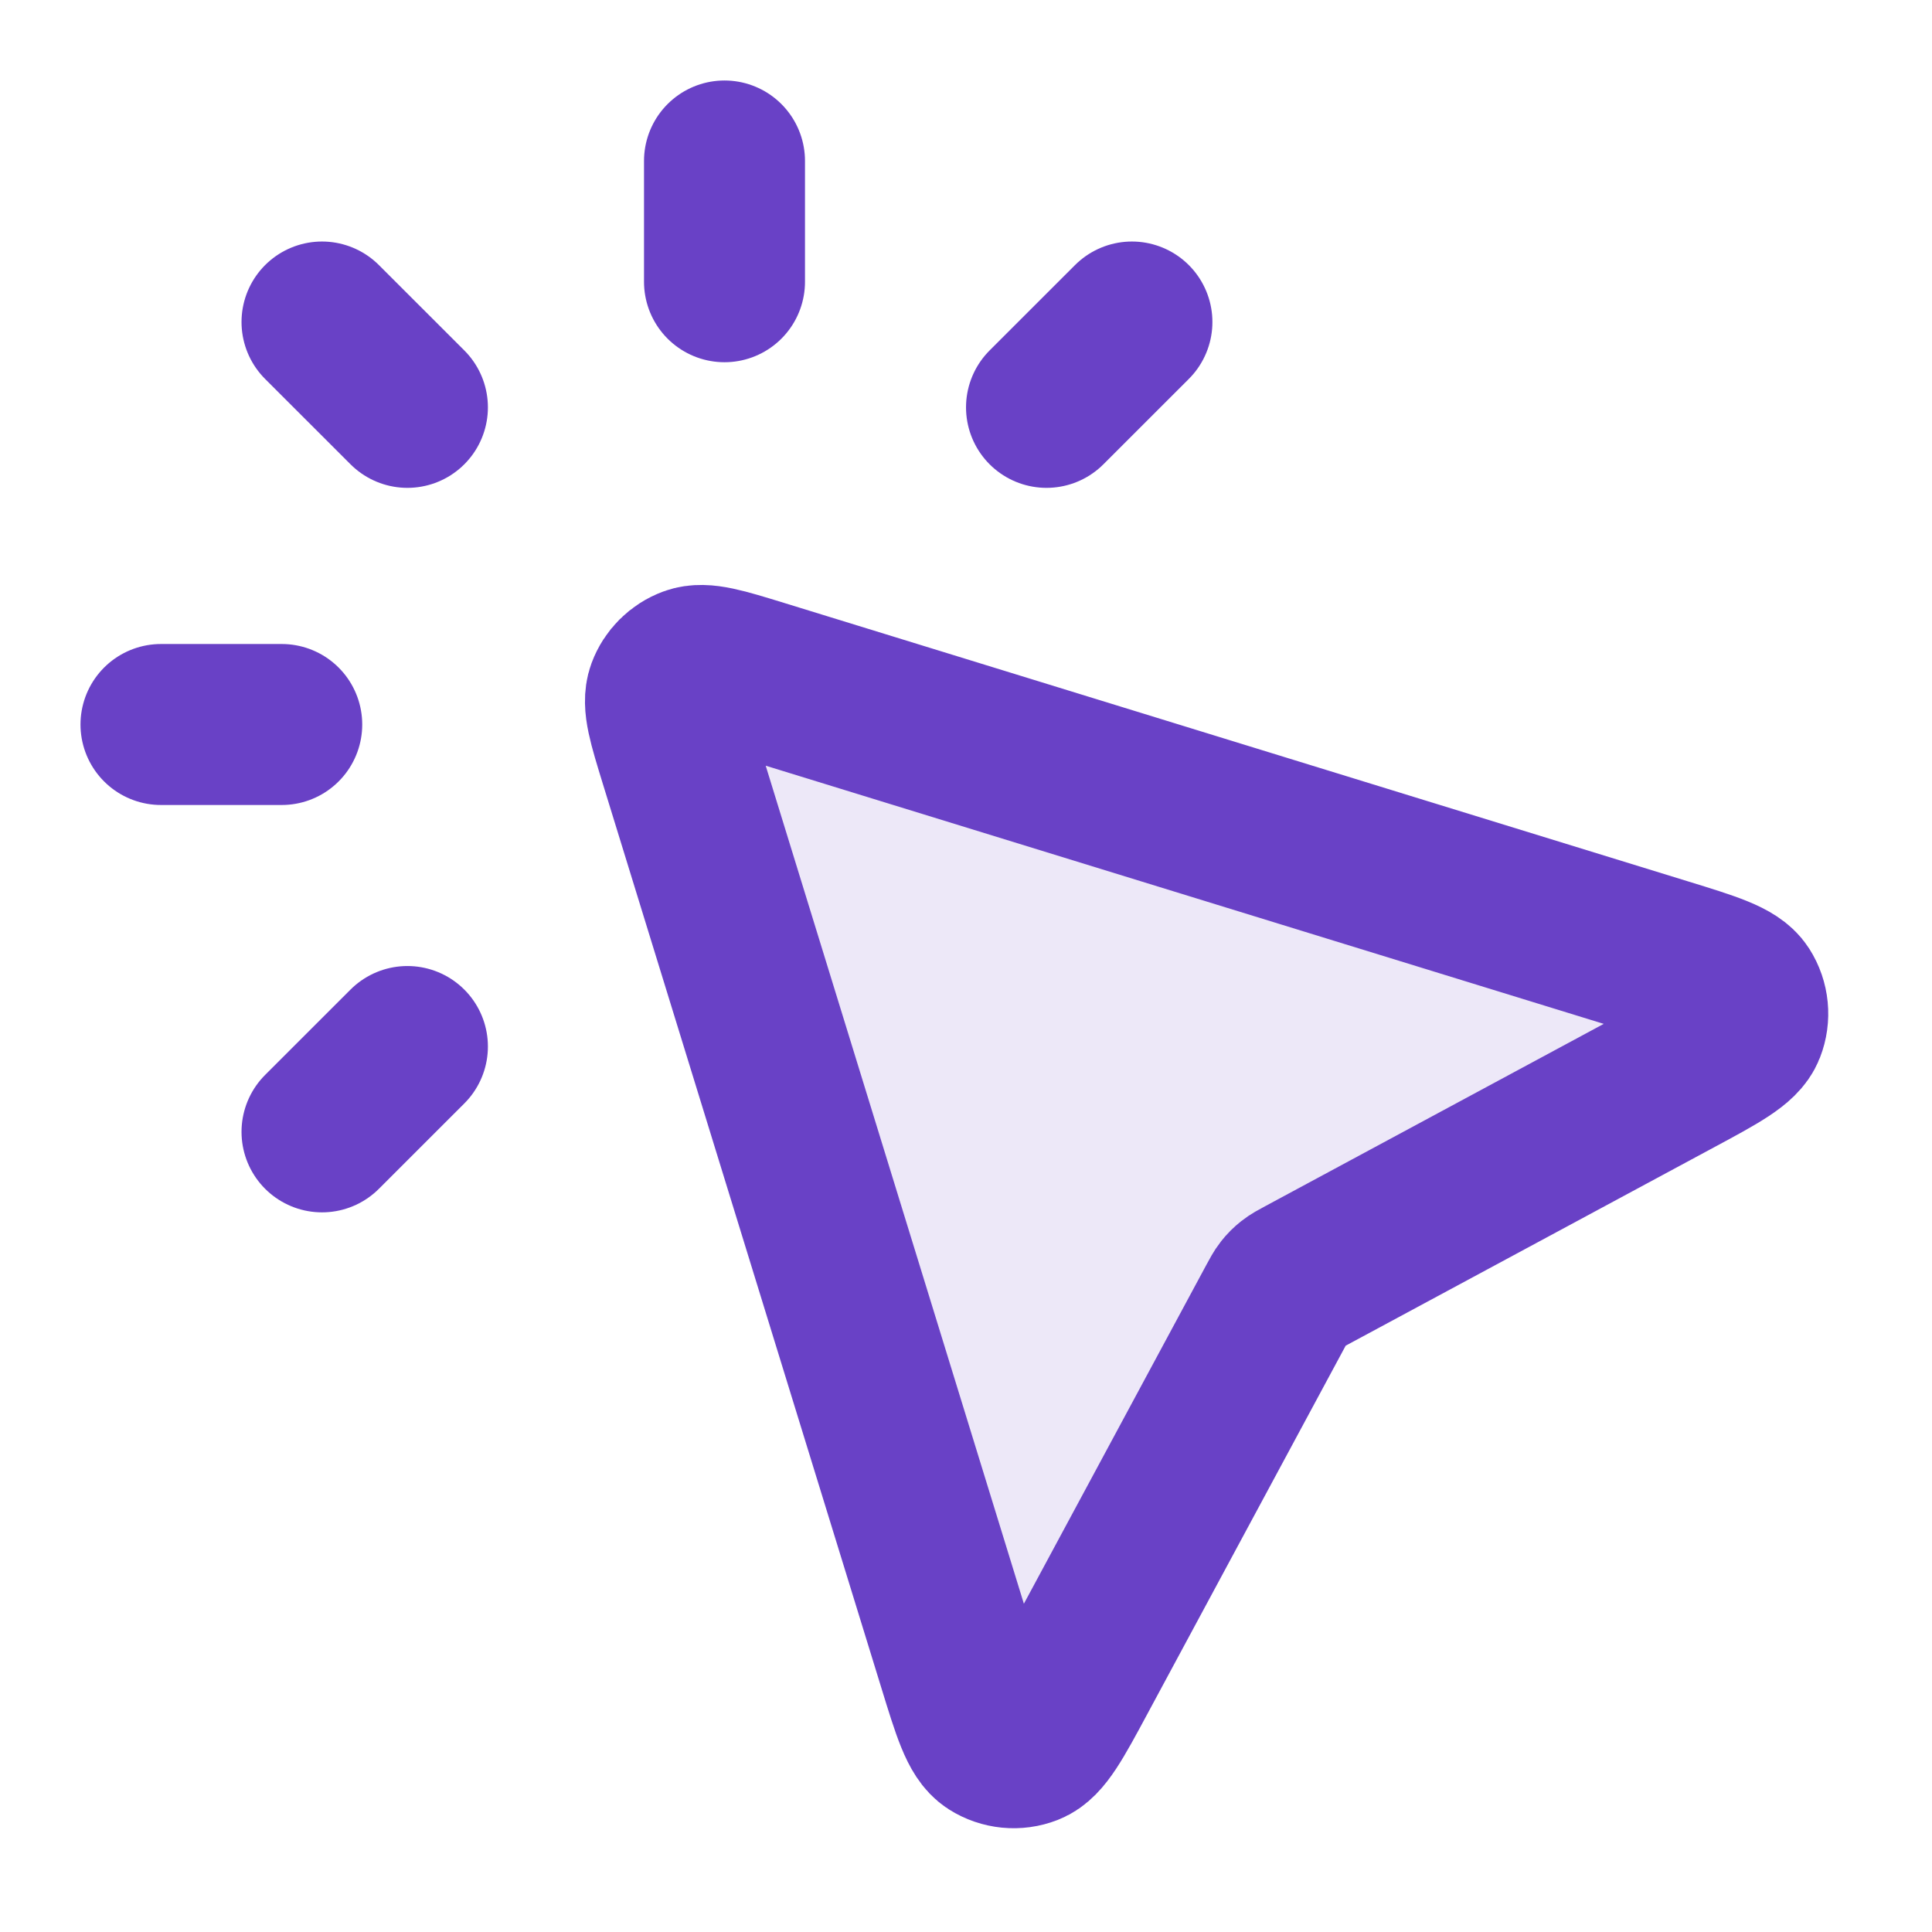 <svg width="40" height="40" viewBox="0 0 40 40" fill="none" xmlns="http://www.w3.org/2000/svg">
<path opacity="0.12" d="M34.695 22.288C35.576 21.814 36.017 21.576 36.128 21.291C36.225 21.043 36.198 20.764 36.055 20.54C35.89 20.282 35.412 20.134 34.456 19.84L15.742 14.075C14.961 13.835 14.57 13.714 14.307 13.811C14.077 13.896 13.896 14.077 13.811 14.306C13.715 14.57 13.835 14.961 14.075 15.742L19.84 34.456C20.134 35.412 20.282 35.89 20.54 36.055C20.764 36.197 21.043 36.225 21.291 36.128C21.576 36.017 21.814 35.576 22.288 34.695L26.441 26.983C26.512 26.852 26.547 26.786 26.592 26.729C26.632 26.678 26.678 26.632 26.729 26.592C26.786 26.547 26.852 26.511 26.983 26.441L34.695 22.288Z" fill="#6941C6"/>
<path d="M15 5.833V3.333M8.435 8.434L6.667 6.667M8.435 21.667L6.667 23.434M21.667 8.434L23.435 6.667M5.833 15H3.333M26.441 26.983L22.288 34.695C21.814 35.576 21.576 36.017 21.291 36.128C21.043 36.225 20.764 36.197 20.54 36.055C20.282 35.89 20.134 35.412 19.84 34.455L14.075 15.742C13.835 14.961 13.714 14.57 13.811 14.306C13.896 14.077 14.077 13.896 14.307 13.811C14.57 13.714 14.961 13.835 15.742 14.075L34.456 19.84C35.412 20.134 35.89 20.282 36.055 20.54C36.198 20.764 36.225 21.043 36.128 21.291C36.017 21.576 35.576 21.814 34.695 22.288L26.983 26.441C26.852 26.511 26.786 26.547 26.729 26.592C26.678 26.632 26.632 26.678 26.592 26.729C26.547 26.786 26.512 26.852 26.441 26.983Z" stroke="#6941C6" stroke-width="3.333" stroke-linecap="round" stroke-linejoin="round"/>
</svg>
